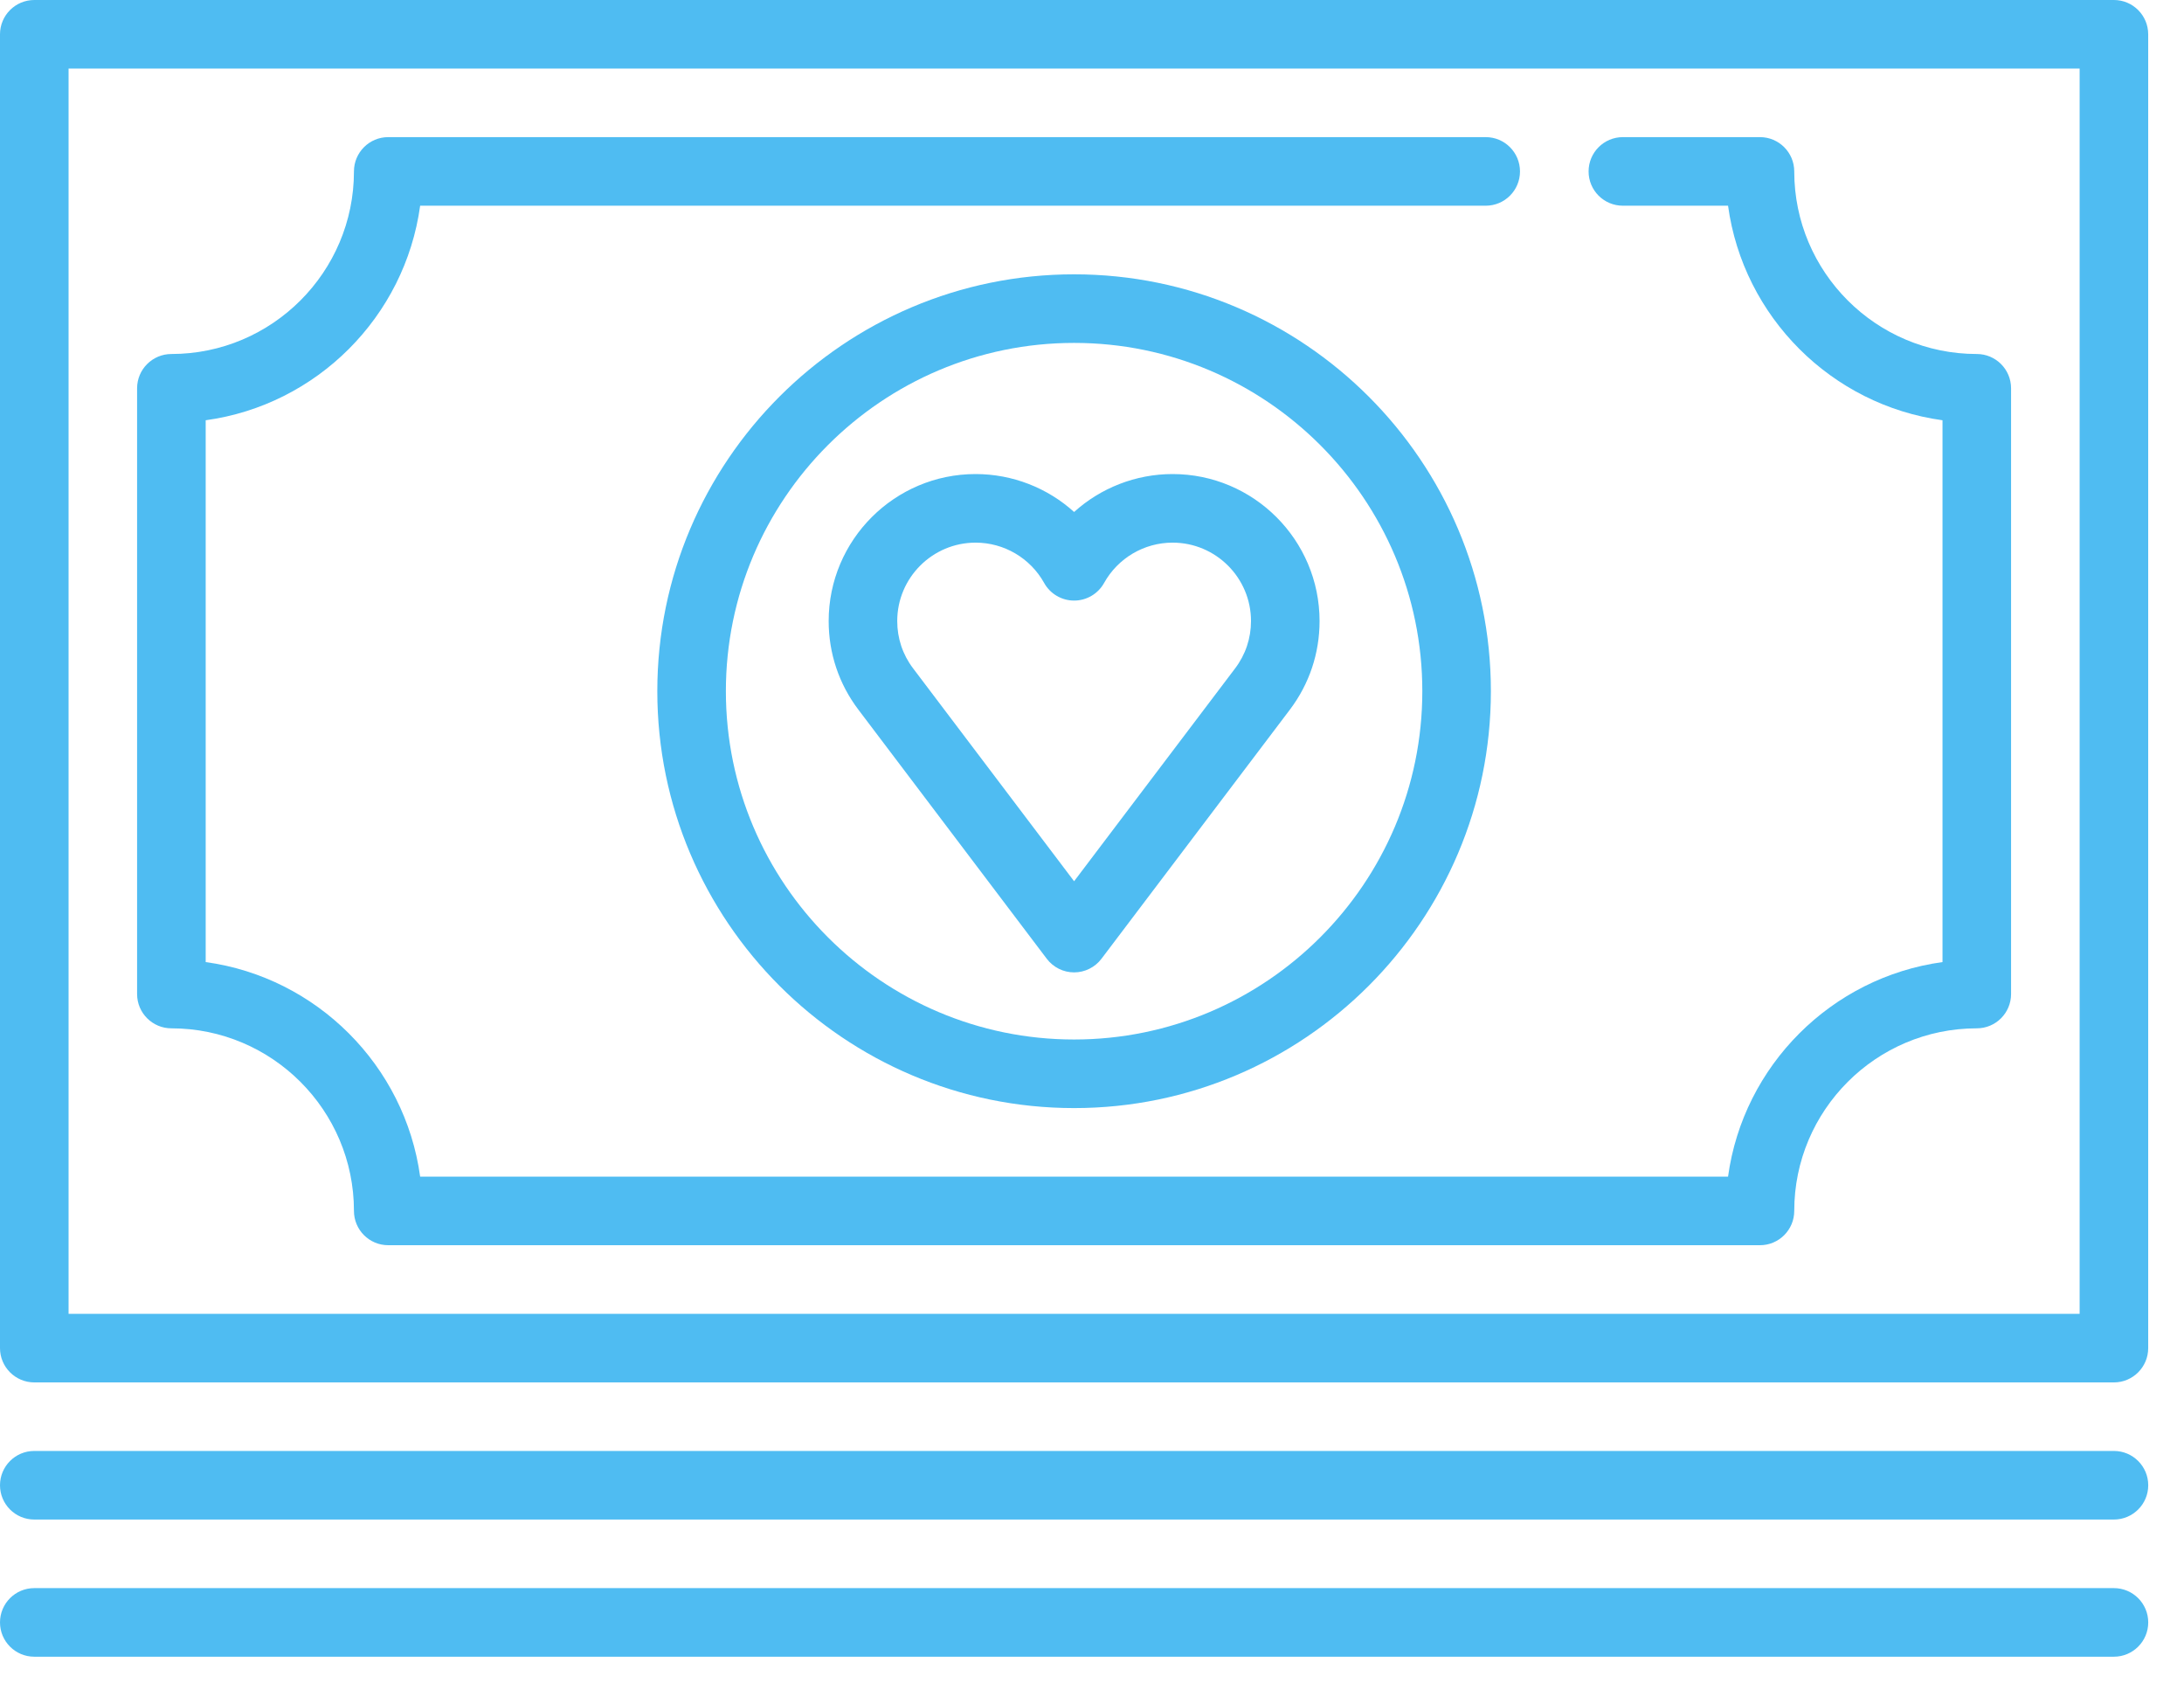 <svg width="61" height="47" viewBox="0 0 61 47" fill="none" xmlns="http://www.w3.org/2000/svg">
<path fill-rule="evenodd" clip-rule="evenodd" d="M59.042 44.345H0.957C0.428 44.345 0 44.774 0 45.303C0 45.831 0.428 46.26 0.957 46.26H59.042C59.572 46.26 60.001 45.831 60.001 45.303C60.001 44.774 59.572 44.345 59.042 44.345Z" fill="#4FBCF2"/>
<path fill-rule="evenodd" clip-rule="evenodd" d="M59.042 40.515H0.957C0.428 40.515 0 40.944 0 41.473C0 42.001 0.428 42.43 0.957 42.43H59.042C59.572 42.43 60.001 42.001 60.001 41.473C60.001 40.944 59.572 40.515 59.042 40.515Z" fill="#4FBCF2"/>
<path fill-rule="evenodd" clip-rule="evenodd" d="M1.915 36.686H58.085V1.915H1.915V36.686ZM59.043 -0H0.958C0.429 -0 0 0.429 0 0.958V37.643C0 38.172 0.429 38.601 0.958 38.601H59.043C59.571 38.601 60 38.172 60 37.643V0.958C60 0.429 59.571 -0 59.043 -0Z" fill="#4FBCF2"/>
<path fill-rule="evenodd" clip-rule="evenodd" d="M4.787 28.714C7.599 28.714 9.886 31.001 9.886 33.812C9.886 34.341 10.314 34.77 10.843 34.77H49.157C49.685 34.77 50.114 34.341 50.114 33.812C50.114 31.001 52.401 28.714 55.213 28.714C55.742 28.714 56.17 28.285 56.17 27.756V10.843C56.17 10.314 55.742 9.885 55.213 9.885C52.401 9.885 50.114 7.598 50.114 4.787C50.114 4.258 49.685 3.829 49.157 3.829H45.327C44.798 3.829 44.37 4.258 44.37 4.787C44.37 5.316 44.798 5.744 45.327 5.744H48.265C48.69 8.847 51.153 11.31 54.255 11.735V26.864C51.153 27.29 48.69 29.753 48.265 32.855H11.735C11.31 29.753 8.847 27.29 5.745 26.864V11.735C8.847 11.31 11.31 8.847 11.735 5.744H41.497C42.026 5.744 42.454 5.316 42.454 4.787C42.454 4.258 42.026 3.829 41.497 3.829H10.843C10.314 3.829 9.886 4.258 9.886 4.787C9.886 7.598 7.598 9.885 4.787 9.885C4.258 9.885 3.829 10.314 3.829 10.843V27.756C3.829 28.285 4.258 28.714 4.787 28.714Z" fill="#4FBCF2"/>
<path fill-rule="evenodd" clip-rule="evenodd" d="M30 29.026C24.637 29.026 20.274 24.663 20.274 19.3C20.274 13.938 24.637 9.575 30 9.575C35.363 9.575 39.726 13.938 39.726 19.3C39.726 24.663 35.363 29.026 30 29.026ZM30 7.66C23.582 7.66 18.359 12.881 18.359 19.3C18.359 25.719 23.582 30.941 30 30.941C36.418 30.941 41.641 25.719 41.641 19.3C41.641 12.881 36.418 7.66 30 7.66Z" fill="#4FBCF2"/>
<path fill-rule="evenodd" clip-rule="evenodd" d="M34.499 18.661L30 24.607L25.502 18.661C25.212 18.279 25.06 17.823 25.06 17.342C25.06 16.134 26.042 15.152 27.249 15.152C28.043 15.152 28.777 15.583 29.164 16.279C29.333 16.582 29.653 16.77 30 16.77C30.348 16.77 30.668 16.582 30.837 16.279C31.224 15.583 31.957 15.152 32.751 15.152C33.959 15.152 34.941 16.134 34.941 17.342C34.941 17.823 34.788 18.279 34.499 18.661ZM32.751 13.237C31.72 13.237 30.744 13.625 30 14.296C29.257 13.624 28.28 13.237 27.249 13.237C24.986 13.237 23.145 15.078 23.145 17.342C23.145 18.243 23.432 19.099 23.975 19.816L29.237 26.772C29.418 27.011 29.7 27.152 30 27.152C30.3 27.152 30.583 27.011 30.764 26.772L36.026 19.817C36.569 19.099 36.856 18.243 36.856 17.342C36.856 15.078 35.015 13.237 32.751 13.237Z" fill="#4FBCF2"/>
</svg>
